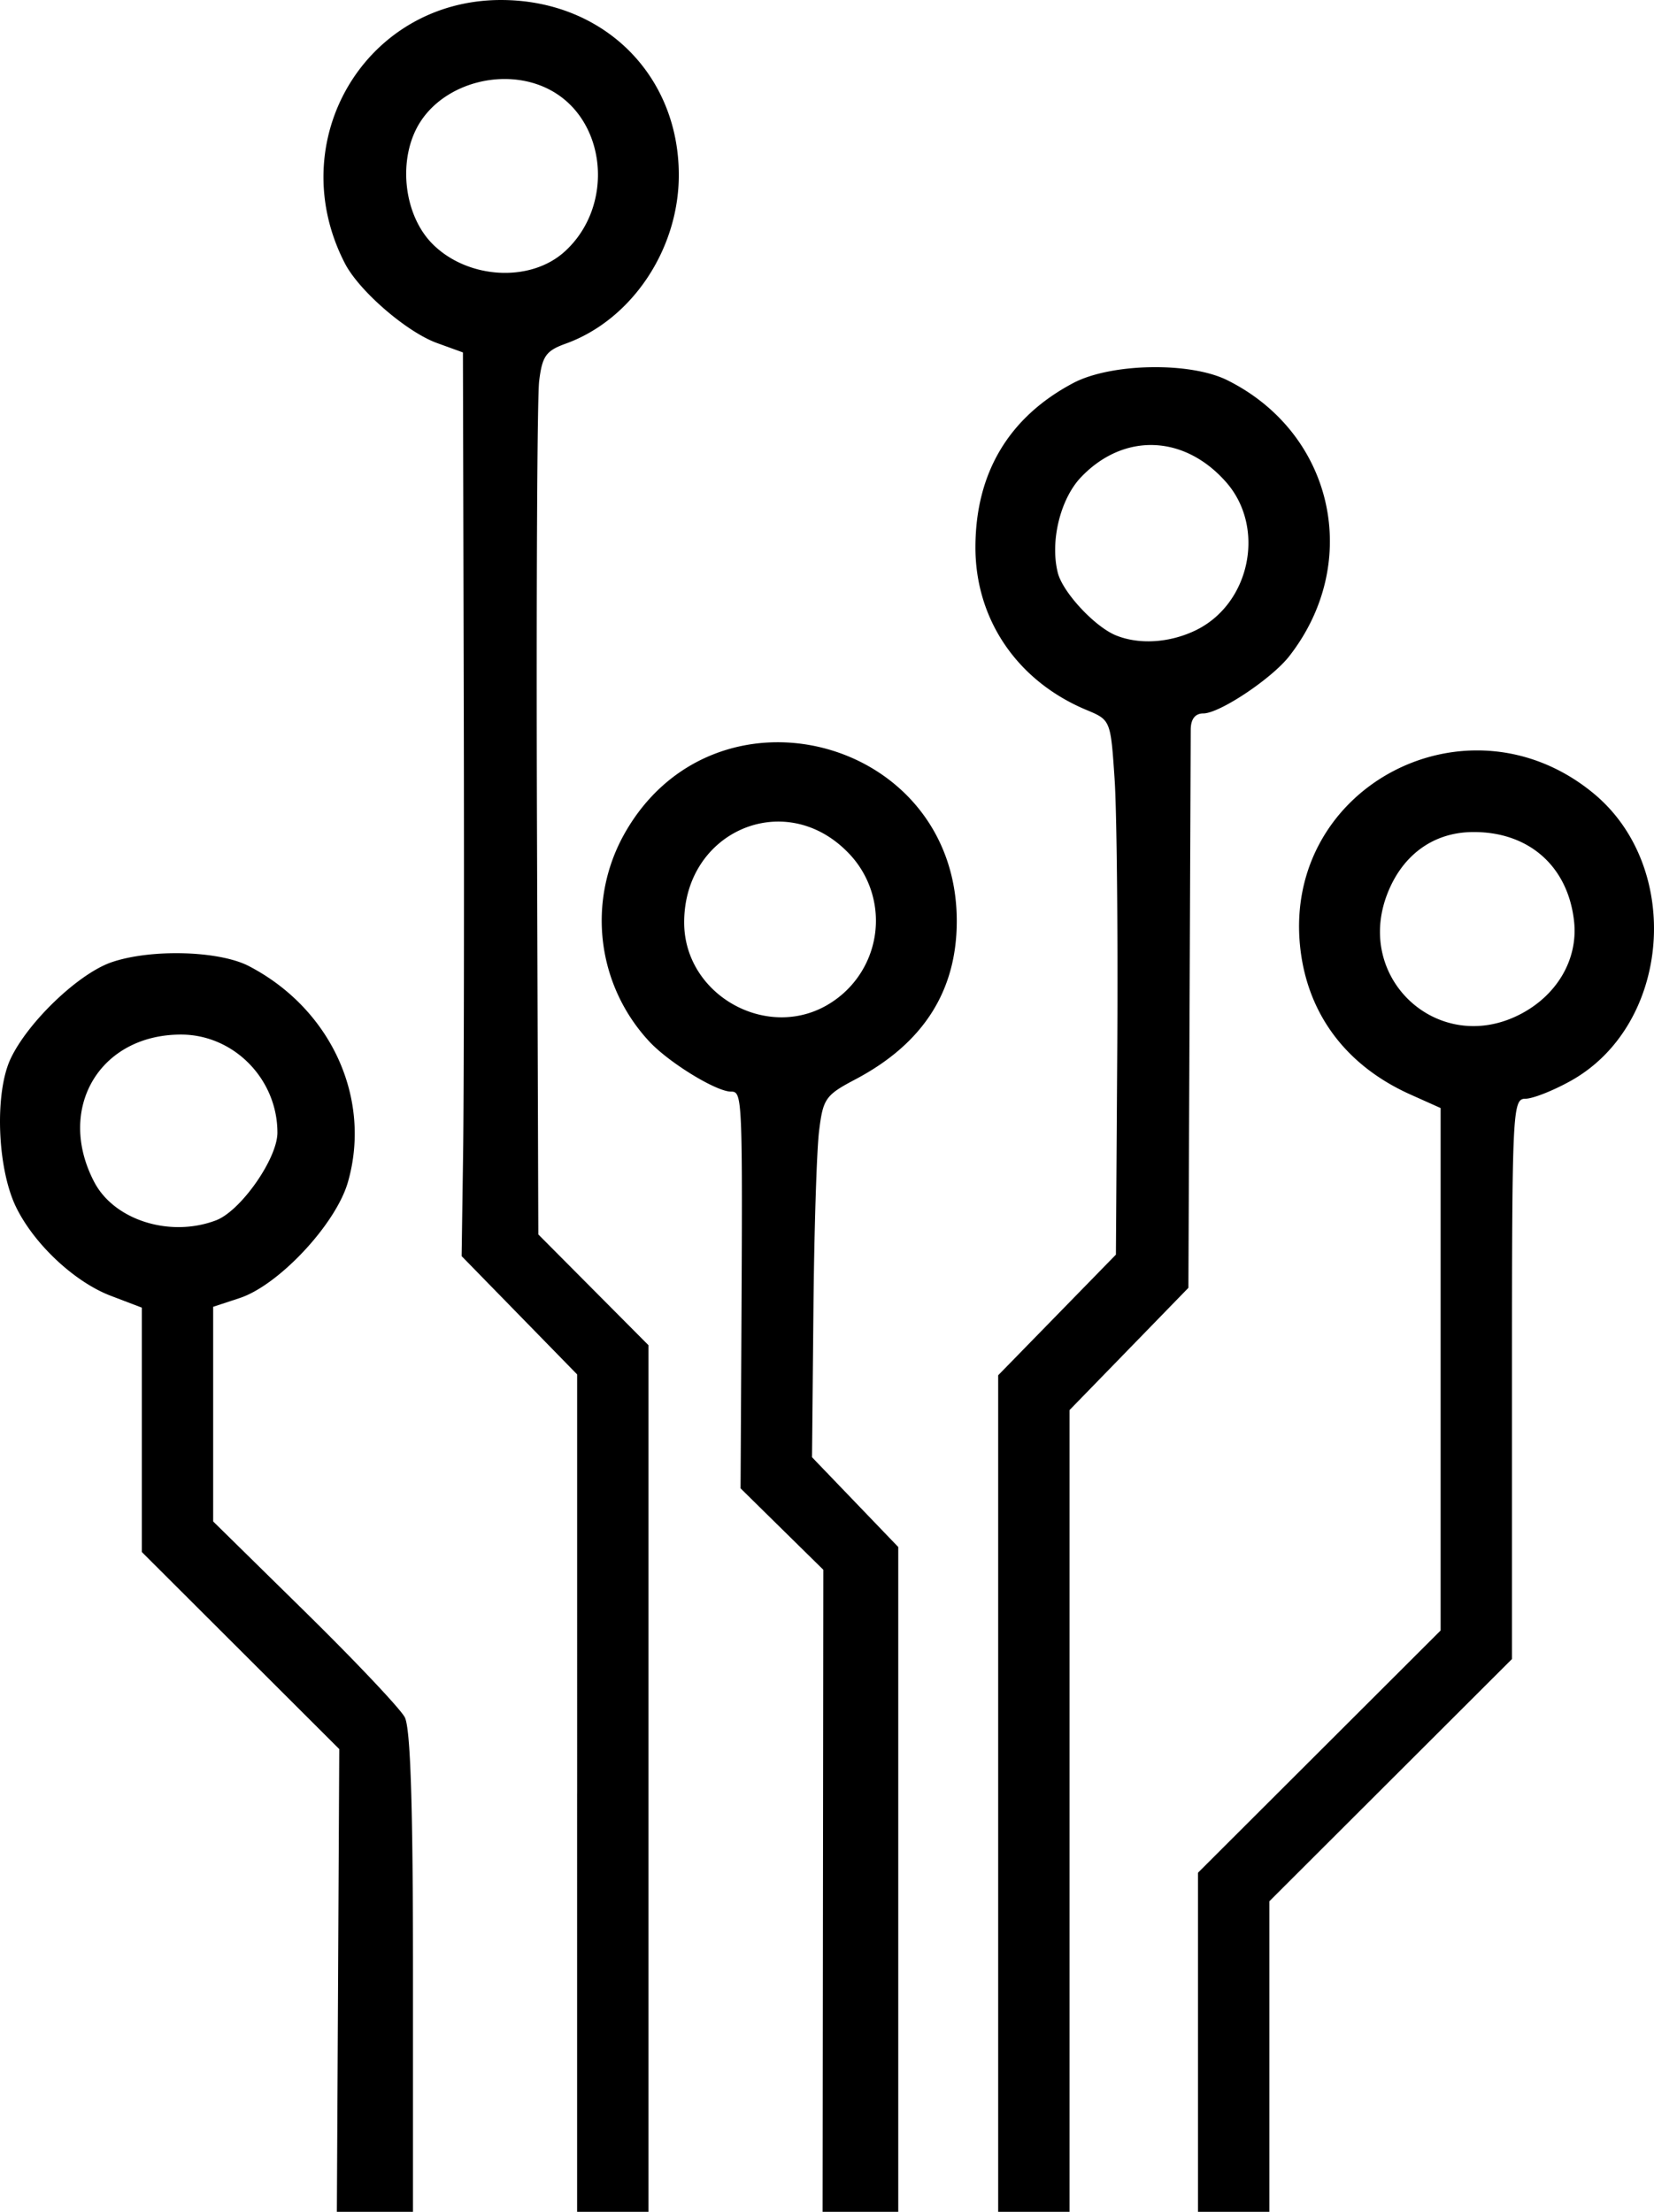 <svg xmlns="http://www.w3.org/2000/svg" width="74.166" height="99.197" viewBox="0 0 69.531 92.997"><path d="M14.212 83.269l.05-9.728-4.15-4.143-4.15-4.143V54.98l-1.31-.5c-1.526-.583-3.227-2.18-3.981-3.737-.791-1.633-.904-4.793-.223-6.233.733-1.548 2.857-3.578 4.244-4.053 1.656-.567 4.521-.487 5.77.162 3.45 1.795 5.174 5.556 4.164 9.083-.506 1.765-2.9 4.33-4.55 4.875l-1.115.368V63.97l3.854 3.788c2.12 2.083 4.01 4.083 4.2 4.443.242.458.346 3.696.346 10.725v10.07h-3.2l.051-9.728zm-5.13-31.96c1.04-.396 2.58-2.595 2.58-3.687 0-2.254-1.835-4.122-4.05-4.123-3.429-.002-5.265 3.117-3.65 6.2.842 1.607 3.188 2.344 5.12 1.61zm15.18 24.084V57.788l-2.428-2.487-2.428-2.487.062-4.284c.034-2.355.047-10.905.028-18.998l-.035-14.714-1.084-.393c-1.276-.46-3.278-2.19-3.877-3.35C11.846 5.942 15.352.01 21.046 0c4.3-.007 7.49 3.128 7.49 7.36 0 3.131-1.98 6.086-4.752 7.088-.833.3-.99.524-1.119 1.575-.082.673-.123 9.021-.092 18.552l.057 17.327 2.316 2.33 2.315 2.328v36.437h-3V75.393zm-.529-64.811c2.124-1.922 1.78-5.567-.644-6.82-1.839-.952-4.374-.302-5.438 1.392-.946 1.507-.698 3.873.535 5.107 1.477 1.476 4.103 1.628 5.547.32zM34.596 79.5l.015-13.498-1.74-1.712-1.739-1.712.033-6.165c.055-10.334.047-10.516-.437-10.516-.618 0-2.593-1.209-3.423-2.096a7.458 7.458 0 0 1-1.091-8.68c3.755-6.81 14.007-4.171 14.007 3.605 0 2.945-1.413 5.152-4.262 6.656-1.26.664-1.36.808-1.528 2.188-.099.812-.206 4.227-.237 7.589l-.058 6.111 1.813 1.888 1.812 1.887v27.952h-3.18l.015-13.497zm.361-37.356a4.09 4.09 0 0 0 .643-6.348c-2.653-2.653-6.839-.824-6.839 2.988 0 3.105 3.604 5.06 6.196 3.36zm7.004 33.266V57.824l2.475-2.536 2.475-2.536.057-8.752c.03-4.814-.02-9.872-.112-11.24-.167-2.483-.168-2.486-1.181-2.909-2.922-1.22-4.688-3.824-4.67-6.886.018-3.099 1.413-5.428 4.106-6.857 1.583-.84 4.914-.903 6.483-.122 4.466 2.224 5.685 7.651 2.605 11.602-.738.946-2.928 2.406-3.613 2.408-.342 0-.526.235-.53.676l-.05 12.075-.048 11.4-2.498 2.57-2.499 2.57v33.71h-3V75.41zm8.275-48.895c2.315-1.098 2.992-4.324 1.31-6.24-1.758-2.001-4.3-2.093-6.096-.218-.878.916-1.314 2.703-.982 4.025.206.82 1.55 2.267 2.443 2.632.967.394 2.235.319 3.325-.199zm.125 59.354V78.74l5.1-5.093 5.1-5.093V46.588l-1.272-.57c-2.718-1.22-4.347-3.41-4.636-6.234-.69-6.732 7.062-10.774 12.332-6.43 3.778 3.114 3.26 9.736-.948 12.088-.743.415-1.604.755-1.913.755-.54 0-.563.464-.563 11.778v11.779l-5.1 5.093-5.1 5.093V92.997h-3zm13.494-43.197c1.59-.799 2.491-2.331 2.316-3.934-.256-2.332-1.924-3.79-4.297-3.754-1.64.025-2.935.978-3.563 2.622-1.36 3.56 2.154 6.77 5.544 5.066z"/></svg>